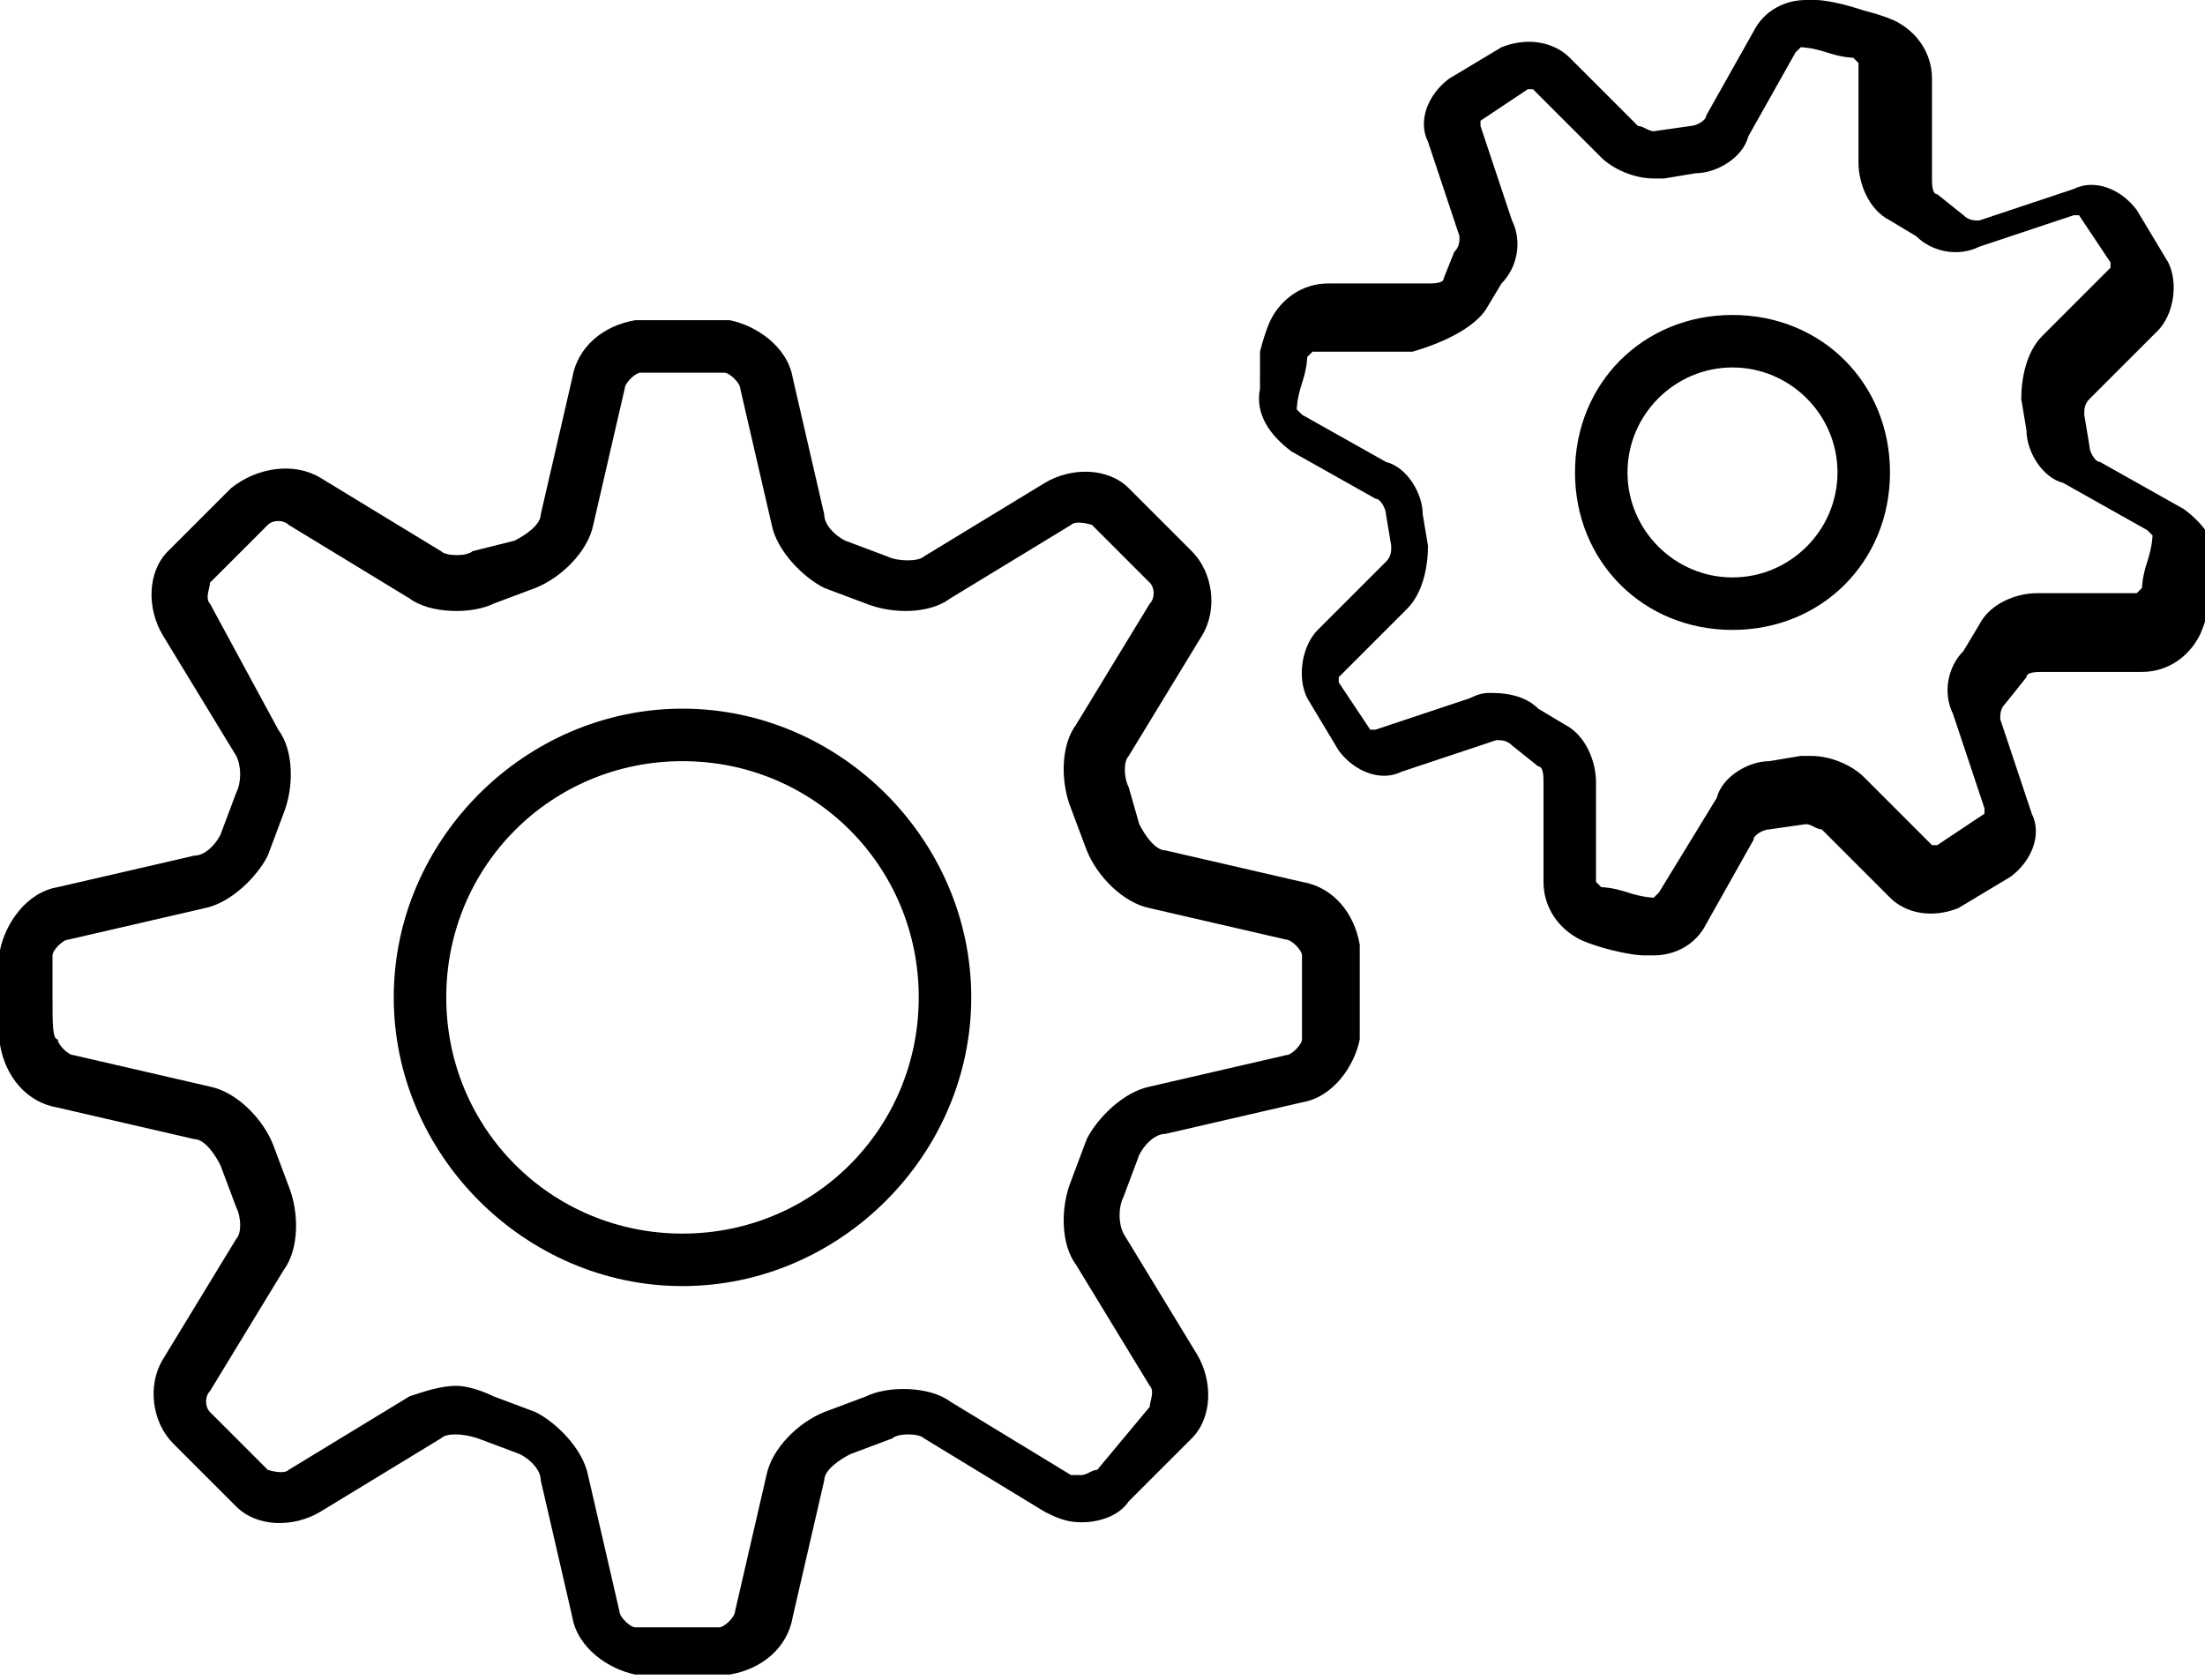 <?xml version="1.0" encoding="utf-8"?>
<!-- Generator: Adobe Illustrator 20.1.0, SVG Export Plug-In . SVG Version: 6.00 Build 0)  -->
<svg version="1.1" id="Calque_1" xmlns="http://www.w3.org/2000/svg" xmlns:xlink="http://www.w3.org/1999/xlink" x="0px" y="0px"
	 viewBox="0 0 42 32" style="enable-background:new 0 0 42 32;" xml:space="preserve">
<path d="M3.7,21.7c0.2,0,0.4,0.3,0.5,0.5L4.5,23c0.1,0.2,0.1,0.5,0,0.6l-1.4,2.3c-0.3,0.5-0.2,1.2,0.2,1.6l1.2,1.2
	c0.4,0.4,1.1,0.4,1.6,0.1l2.3-1.4c0.1-0.1,0.4-0.1,0.7,0l0.8,0.3c0.2,0.1,0.4,0.3,0.4,0.5l0.6,2.6c0.1,0.6,0.7,1,1.2,1.1
	c0,0,0.3,0,0.9,0s0.9,0,0.9,0c0.6-0.1,1.1-0.5,1.2-1.1l0.6-2.6c0-0.2,0.3-0.4,0.5-0.5l0.8-0.3c0.1-0.1,0.5-0.1,0.6,0l2.3,1.4
	c0.2,0.1,0.4,0.2,0.7,0.2c0.3,0,0.7-0.1,0.9-0.4l1.2-1.2c0.4-0.4,0.4-1.1,0.1-1.6l-1.4-2.3c-0.1-0.2-0.1-0.5,0-0.7l0.3-0.8
	c0.1-0.2,0.3-0.4,0.5-0.4l2.6-0.6c0.6-0.1,1-0.7,1.1-1.2c0,0,0-0.3,0-0.9c0-0.5,0-0.9,0-0.9c-0.1-0.6-0.5-1.1-1.1-1.2l-2.6-0.6
	c-0.2,0-0.4-0.3-0.5-0.5L21.5,15c-0.1-0.2-0.1-0.5,0-0.6l1.4-2.3c0.3-0.5,0.2-1.2-0.2-1.6l-1.2-1.2c-0.4-0.4-1.1-0.4-1.6-0.1
	l-2.3,1.4c-0.1,0.1-0.5,0.1-0.7,0l-0.8-0.3c-0.2-0.1-0.4-0.3-0.4-0.5l-0.6-2.6c-0.1-0.6-0.7-1-1.2-1.1c0,0-0.3,0-0.9,0s-0.9,0-0.9,0
	c-0.6,0.1-1.1,0.5-1.2,1.1l-0.6,2.6c0,0.2-0.3,0.4-0.5,0.5L9,10.5c-0.1,0.1-0.5,0.1-0.6,0L6.1,9.1C5.6,8.8,4.9,8.9,4.4,9.3l-1.2,1.2
	c-0.4,0.4-0.4,1.1-0.1,1.6l1.4,2.3c0.1,0.2,0.1,0.5,0,0.7l-0.3,0.8c-0.1,0.2-0.3,0.4-0.5,0.4l-2.6,0.6c-0.6,0.1-1,0.7-1.1,1.2
	c0,0,0,0.3,0,0.9c0,0.5,0,0.9,0,0.9c0.1,0.6,0.5,1.1,1.1,1.2L3.7,21.7z M1,19c0-0.5,0-0.8,0-0.8c0-0.1,0.2-0.3,0.3-0.3l2.6-0.6
	c0.5-0.1,1-0.6,1.2-1l0.3-0.8c0.2-0.5,0.2-1.2-0.1-1.6L4,11.5c-0.1-0.1,0-0.3,0-0.4L5.1,10c0.1-0.1,0.3-0.1,0.4,0l2.3,1.4
	c0.4,0.3,1.2,0.3,1.6,0.1l0.8-0.3c0.5-0.2,1-0.7,1.1-1.2l0.6-2.6c0-0.1,0.2-0.3,0.3-0.3c0,0,0.3,0,0.8,0c0.5,0,0.8,0,0.8,0
	c0.1,0,0.3,0.2,0.3,0.3l0.6,2.6c0.1,0.5,0.6,1,1,1.2l0.8,0.3c0.5,0.2,1.2,0.2,1.6-0.1l2.3-1.4c0.1-0.1,0.4,0,0.4,0l1.1,1.1
	c0.1,0.1,0.1,0.3,0,0.4l-1.4,2.3c-0.3,0.4-0.3,1.1-0.1,1.6l0.3,0.8c0.2,0.5,0.7,1,1.2,1.1l2.6,0.6c0.1,0,0.3,0.2,0.3,0.3
	c0,0,0,0.3,0,0.8s0,0.8,0,0.8c0,0.1-0.2,0.3-0.3,0.3l-2.6,0.6c-0.5,0.1-1,0.6-1.2,1l-0.3,0.8c-0.2,0.5-0.2,1.2,0.1,1.6l1.4,2.3
	c0.1,0.1,0,0.3,0,0.4L20.9,28c-0.1,0-0.2,0.1-0.3,0.1c-0.1,0-0.1,0-0.2,0l-2.3-1.4c-0.4-0.3-1.2-0.3-1.6-0.1l-0.8,0.3
	c-0.5,0.2-1,0.7-1.1,1.2l-0.6,2.6c0,0.1-0.2,0.3-0.3,0.3c0,0-0.3,0-0.8,0c-0.5,0-0.8,0-0.8,0c-0.1,0-0.3-0.2-0.3-0.3l-0.6-2.6
	c-0.1-0.5-0.6-1-1-1.2l-0.8-0.3c-0.2-0.1-0.5-0.2-0.7-0.2c-0.3,0-0.6,0.1-0.9,0.2l-2.3,1.4c-0.1,0.1-0.4,0-0.4,0L4,26.9
	c-0.1-0.1-0.1-0.3,0-0.4l1.4-2.3c0.3-0.4,0.3-1.1,0.1-1.6l-0.3-0.8c-0.2-0.5-0.7-1-1.2-1.1l-2.6-0.6c-0.1,0-0.3-0.2-0.3-0.3
	C1,19.8,1,19.5,1,19z"/>
<path d="M13,24.5c3,0,5.5-2.5,5.5-5.5S16,13.5,13,13.5c-3,0-5.5,2.5-5.5,5.5S10,24.5,13,24.5z M13,14.5c2.5,0,4.5,2,4.5,4.5
	s-2,4.5-4.5,4.5c-2.5,0-4.5-2-4.5-4.5S10.5,14.5,13,14.5z"/>
<path d="M27.5,5.3c0,0.1-0.2,0.1-0.3,0.1l-1.9,0c-0.5,0-0.9,0.3-1.1,0.7c0,0-0.1,0.2-0.2,0.6C24,7.1,24,7.4,24,7.4
	c-0.1,0.5,0.2,0.9,0.6,1.2l1.6,0.9c0.1,0,0.2,0.2,0.2,0.3l0.1,0.6c0,0.1,0,0.2-0.1,0.3l-1.3,1.3c-0.3,0.3-0.4,0.9-0.2,1.3l0.6,1
	c0.3,0.4,0.8,0.6,1.2,0.4l1.8-0.6c0.1,0,0.2,0,0.3,0.1l0.5,0.4c0.1,0,0.1,0.2,0.1,0.3l0,1.9c0,0.5,0.3,0.9,0.7,1.1
	c0,0,0.2,0.1,0.6,0.2c0.4,0.1,0.6,0.1,0.6,0.1c0,0,0.1,0,0.2,0c0.4,0,0.8-0.2,1-0.6l0.9-1.6c0-0.1,0.2-0.2,0.3-0.2l0.7-0.1
	c0.1,0,0.2,0.1,0.3,0.1l1.3,1.3c0.3,0.3,0.8,0.4,1.3,0.2l1-0.6c0.4-0.3,0.6-0.8,0.4-1.2l-0.6-1.8c0-0.1,0-0.2,0.1-0.3l0.4-0.5
	c0-0.1,0.2-0.1,0.3-0.1l1.9,0c0.5,0,0.9-0.3,1.1-0.7c0,0,0.1-0.2,0.2-0.6c0.1-0.4,0.1-0.6,0.1-0.6c0.1-0.5-0.2-0.9-0.6-1.2l-1.6-0.9
	c-0.1,0-0.2-0.2-0.2-0.3l-0.1-0.6c0-0.1,0-0.2,0.1-0.3l1.3-1.3c0.3-0.3,0.4-0.9,0.2-1.3l-0.6-1c-0.3-0.4-0.8-0.6-1.2-0.4l-1.8,0.6
	c-0.1,0-0.2,0-0.3-0.1l-0.5-0.4c-0.1,0-0.1-0.2-0.1-0.3l0-1.9c0-0.5-0.3-0.9-0.7-1.1c0,0-0.2-0.1-0.6-0.2C34.9,0,34.6,0,34.6,0
	c0,0-0.1,0-0.2,0c-0.4,0-0.8,0.2-1,0.6l-0.9,1.6c0,0.1-0.2,0.2-0.3,0.2l-0.7,0.1c-0.1,0-0.2-0.1-0.3-0.1l-1.3-1.3
	c-0.3-0.3-0.8-0.4-1.3-0.2l-1,0.6c-0.4,0.3-0.6,0.8-0.4,1.2l0.6,1.8c0,0.1,0,0.2-0.1,0.3L27.5,5.3z M28.3,5.9l0.3-0.5
	c0.3-0.3,0.4-0.8,0.2-1.2l-0.6-1.8c0,0,0-0.1,0-0.1l0.9-0.6l0.1,0l1.3,1.3c0.2,0.2,0.6,0.4,1,0.4c0.1,0,0.2,0,0.2,0l0.6-0.1
	c0.4,0,0.9-0.3,1-0.7l0.9-1.6c0,0,0.1-0.1,0.1-0.1c0,0,0.2,0,0.5,0.1c0.3,0.1,0.5,0.1,0.5,0.1c0,0,0.1,0.1,0.1,0.1l0,1.9
	c0,0.4,0.2,0.9,0.6,1.1l0.5,0.3c0.3,0.3,0.8,0.4,1.2,0.2l1.8-0.6c0,0,0.1,0,0.1,0l0.6,0.9c0,0,0,0.1,0,0.1l-1.3,1.3
	c-0.3,0.3-0.4,0.8-0.4,1.2l0.1,0.6c0,0.4,0.3,0.9,0.7,1l1.6,0.9c0,0,0.1,0.1,0.1,0.1c0,0,0,0.2-0.1,0.5c-0.1,0.3-0.1,0.5-0.1,0.5
	c0,0-0.1,0.1-0.1,0.1l-1.9,0c-0.4,0-0.9,0.2-1.1,0.6l-0.3,0.5c-0.3,0.3-0.4,0.8-0.2,1.2l0.6,1.8c0,0,0,0.1,0,0.1l-0.9,0.6l-0.1,0
	l-1.3-1.3c-0.2-0.2-0.6-0.4-1-0.4c-0.1,0-0.2,0-0.2,0l-0.6,0.1c-0.4,0-0.9,0.3-1,0.7L31.6,17c0,0-0.1,0.1-0.1,0.1h0
	c0,0-0.2,0-0.5-0.1c-0.3-0.1-0.5-0.1-0.5-0.1c0,0-0.1-0.1-0.1-0.1l0-1.9c0-0.4-0.2-0.9-0.6-1.1l-0.5-0.3c-0.2-0.2-0.5-0.3-0.9-0.3
	c-0.1,0-0.2,0-0.4,0.1l-1.8,0.6c0,0-0.1,0-0.1,0l-0.6-0.9c0,0,0-0.1,0-0.1l1.3-1.3c0.3-0.3,0.4-0.8,0.4-1.2l-0.1-0.6
	c0-0.4-0.3-0.9-0.7-1l-1.6-0.9c0,0-0.1-0.1-0.1-0.1c0,0,0-0.2,0.1-0.5c0.1-0.3,0.1-0.5,0.1-0.5c0,0,0.1-0.1,0.1-0.1l1.9,0
	C27.6,6.5,28.1,6.2,28.3,5.9z"/>
<path d="M33,12c1.7,0,3-1.3,3-3s-1.3-3-3-3c-1.7,0-3,1.3-3,3S31.3,12,33,12z M33,7c1.1,0,2,0.9,2,2s-0.9,2-2,2s-2-0.9-2-2
	S31.9,7,33,7z"/>
</svg>
